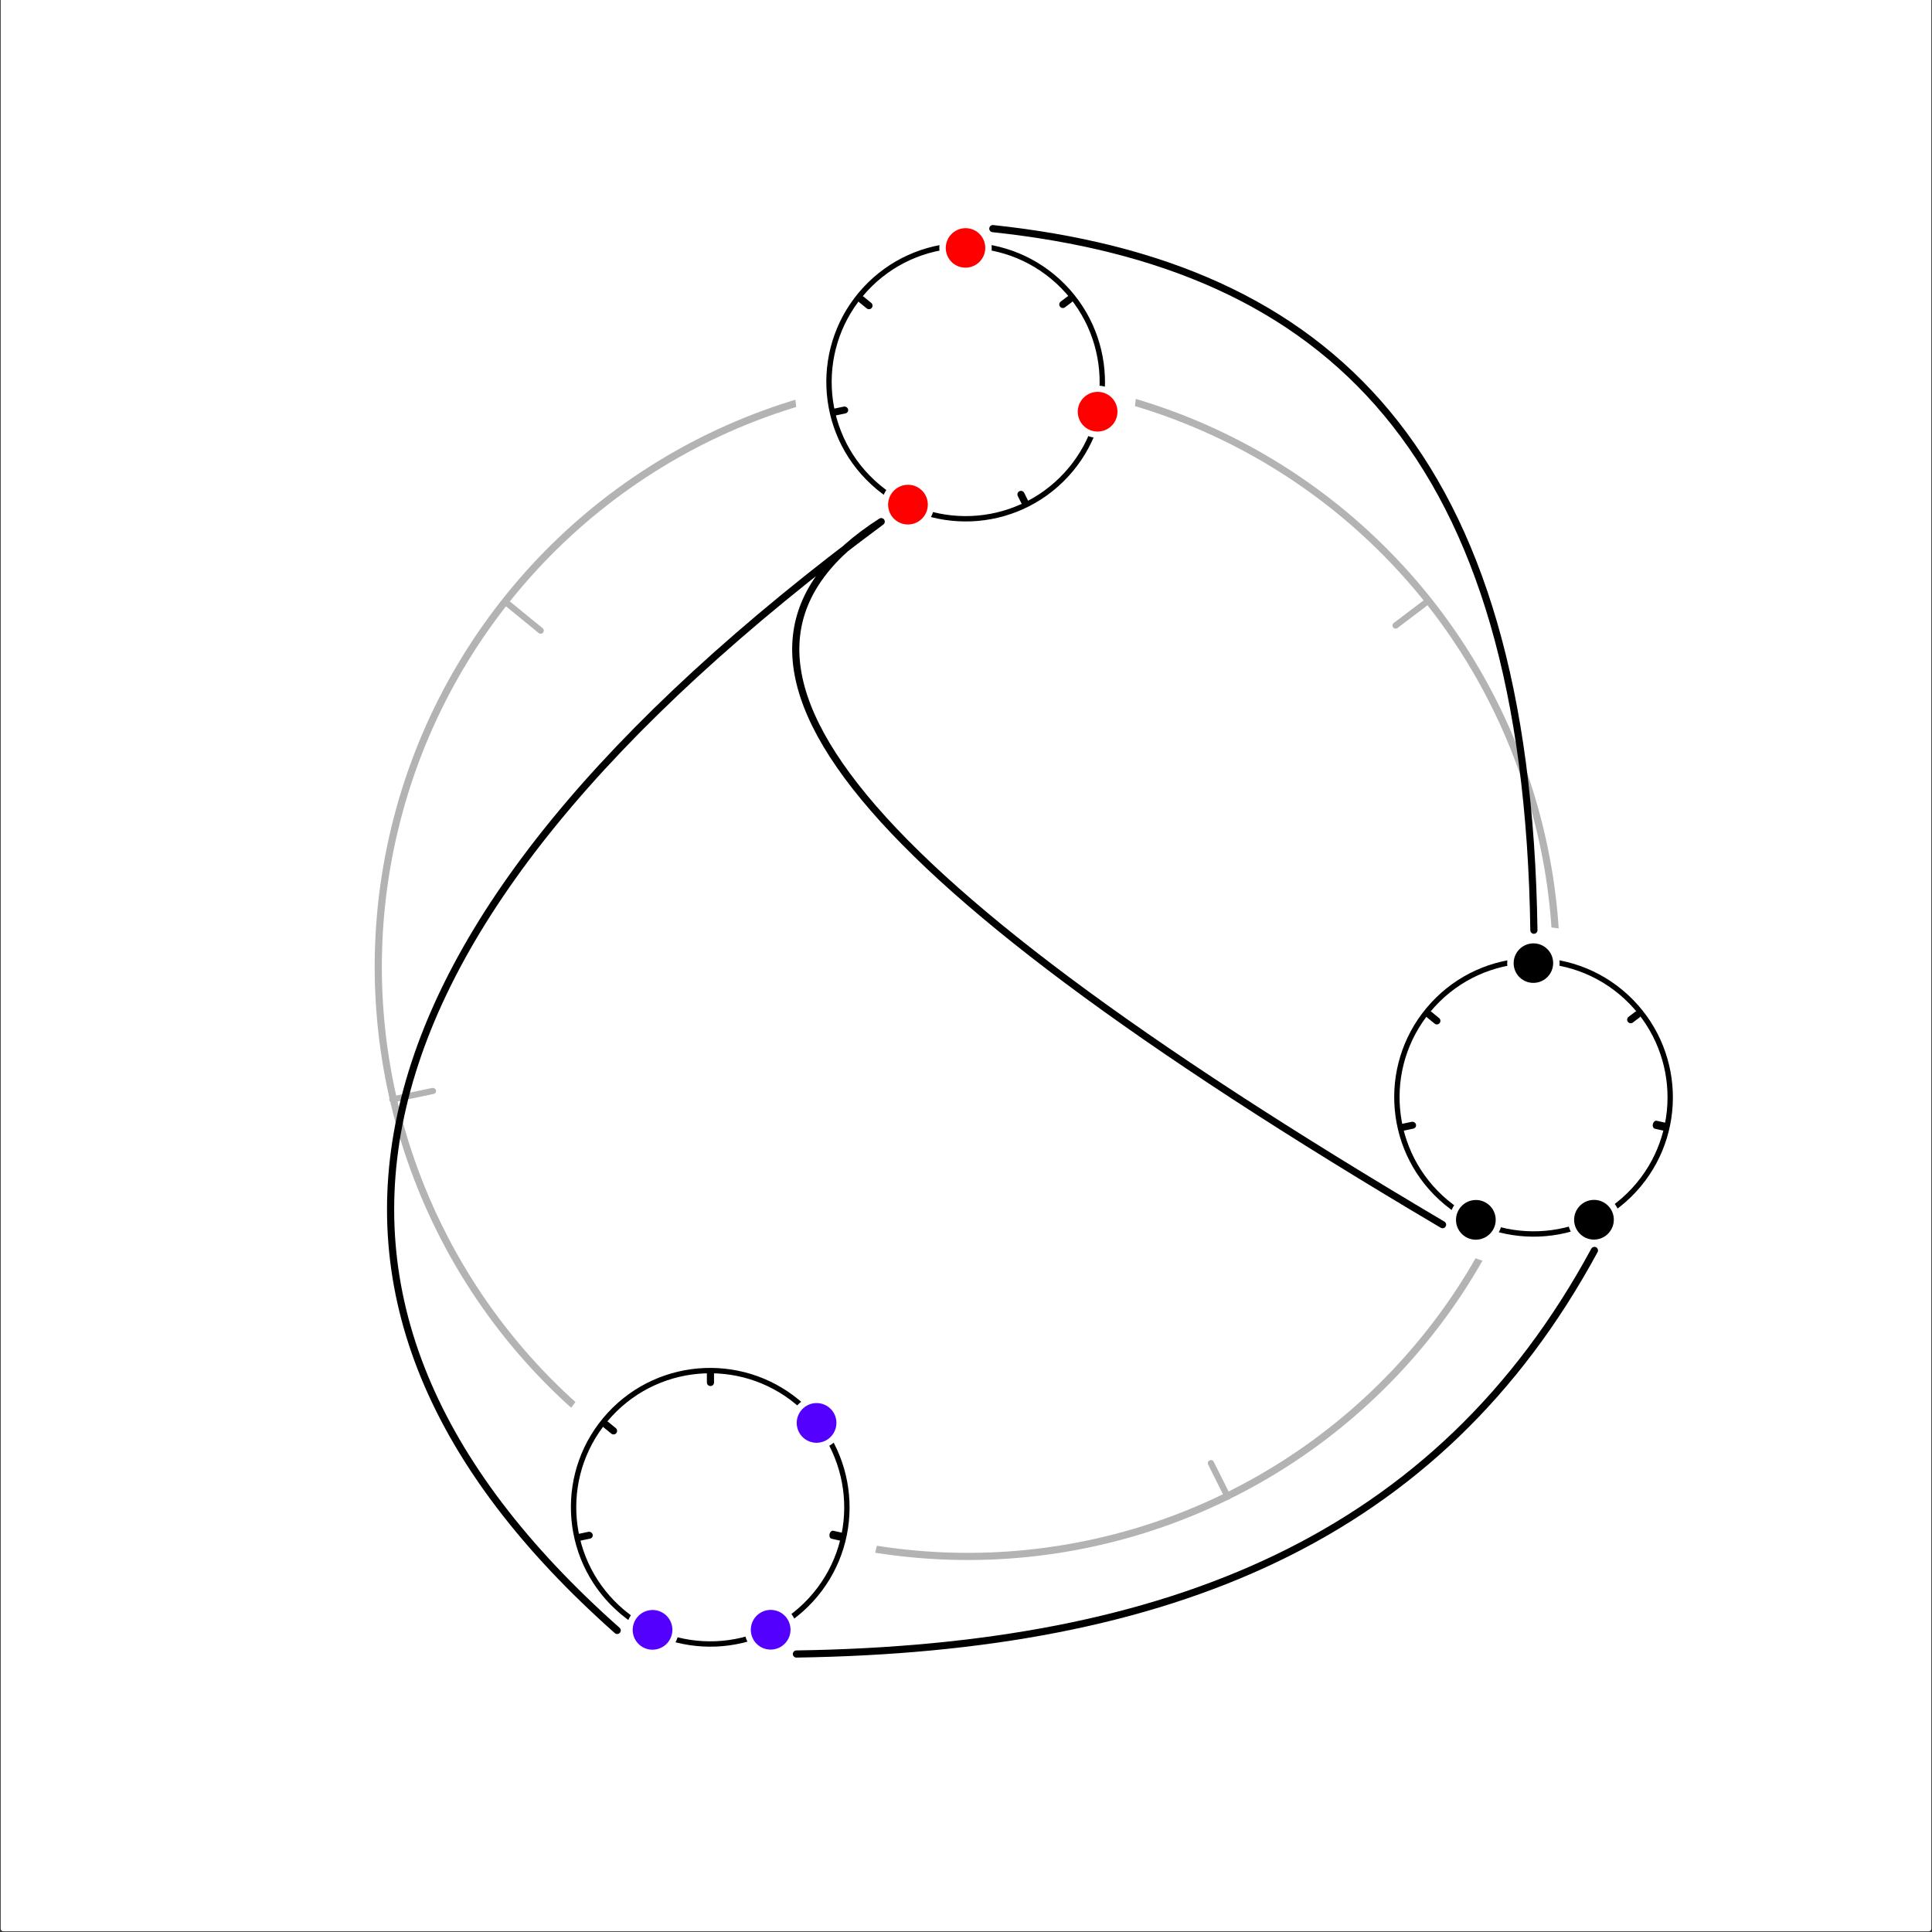 <?xml version="1.0" encoding="UTF-8" standalone="no"?>
<!DOCTYPE svg PUBLIC "-//W3C//DTD SVG 1.1//EN" "http://www.w3.org/Graphics/SVG/1.1/DTD/svg11.dtd">
<svg width="100%" height="100%" viewBox="0 0 1800 1800" version="1.1" xmlns="http://www.w3.org/2000/svg" xmlns:xlink="http://www.w3.org/1999/xlink" xml:space="preserve" xmlns:serif="http://www.serif.com/" style="fill-rule:evenodd;clip-rule:evenodd;stroke-linecap:round;stroke-linejoin:round;stroke-miterlimit:1.5;">
    <rect x="0" y="0" width="1800" height="1800" fill="#333333" stroke="none"/>
    <rect id="_1" serif:id="1" x="0" y="0" width="1800" height="1800" style="fill:none;"/>
    <clipPath id="_clip1">
        <rect id="_11" serif:id="1" x="0" y="0" width="1800" height="1800"/>
    </clipPath>
    <g clip-path="url(#_clip1)">
        <rect x="3.144" y="0" width="1793.71" height="1796.87" style="fill:white;stroke:white;stroke-width:5px;"/>
        <g id="Meta-Ring-and-Background" serif:id="Meta-Ring and Background">
            <g transform="matrix(0.976,0.219,-0.219,0.976,219.277,-175.461)">
                <g transform="matrix(1,0,0,1,-2210.55,0)">
                    <path d="M2655,682L2619,664" style="fill:none;stroke:rgb(179,179,179);stroke-width:5.83px;"/>
                </g>
                <g transform="matrix(1,0,0,1,-2210.55,0)">
                    <path d="M3456,1329L3434,1302" style="fill:none;stroke:rgb(179,179,179);stroke-width:5.83px;"/>
                </g>
                <g transform="matrix(1,0,0,1,-2214.55,5)">
                    <path d="M3457,472L3435,498" style="fill:none;stroke:rgb(179,179,179);stroke-width:5.83px;"/>
                </g>
                <g transform="matrix(1,0,0,1,-2210.55,0)">
                    <path d="M2992,366L3000,401" style="fill:none;stroke:rgb(179,179,179);stroke-width:5.83px;"/>
                </g>
                <g transform="matrix(0.8,0,0,0.864,-1612.15,195.818)">
                    <path d="M3002,1392L2992,1436" style="fill:none;stroke:rgb(179,179,179);stroke-width:7.01px;"/>
                </g>
                <g transform="matrix(1.129,0,0,1.067,-2548.1,-75.867)">
                    <path d="M2647,1123L2616,1138" style="fill:none;stroke:rgb(179,179,179);stroke-width:5.31px;"/>
                </g>
                <g transform="matrix(-6.7241e-17,1.098,-0.798,-4.88857e-17,1868.52,58.301)">
                    <path d="M768,524.038L768,568" style="fill:none;stroke:rgb(179,179,179);stroke-width:6.08px;"/>
                </g>
            </g>
            <g transform="matrix(-0.812,0.881,-0.889,-0.82,2393.06,1149.16)">
                <ellipse cx="692" cy="1046" rx="458" ry="454" style="fill:none;stroke:rgb(179,179,179);stroke-width:5.54px;"/>
            </g>
        </g>
        <g id="Child-Rings" serif:id="Child Rings">
			<a xlink:href="PRE-2.svg">
            <g id="_5" serif:id="5" transform="matrix(0.232,0,0,0.232,452.619,1195.26)">
                <g>
                    <g transform="matrix(4.974,0,0,4.974,-3617.94,-952.181)">
                        <ellipse cx="908.472" cy="372.741" rx="135.237" ry="135.134" style="fill:white;stroke:white;stroke-width:5.77px;"/>
                    </g>
                    <g transform="matrix(-0.812,0.881,-0.889,-0.82,2393.06,1149.16)">
                        <ellipse cx="692" cy="1046" rx="458" ry="454" style="fill:none;stroke:black;stroke-width:17.86px;"/>
                    </g>
                    <g transform="matrix(0.954,0.214,-0.214,0.954,234.859,-151.624)">
                        <g transform="matrix(1,0,0,1,-2210.55,0)">
                            <path d="M2655,682L2619,664" style="fill:none;stroke:black;stroke-width:29.32px;"/>
                        </g>
                        <g transform="matrix(1,0,0,1,-2210.55,0)">
                            <path d="M3456,1329L3434,1302" style="fill:none;stroke:black;stroke-width:29.32px;"/>
                        </g>
                        <g transform="matrix(1,0,0,1,-2214.55,5)">
                            <path d="M3457,472L3435,498" style="fill:none;stroke:black;stroke-width:29.32px;"/>
                        </g>
                        <g transform="matrix(1,0,0,1,-2210.55,0)">
                            <path d="M2992,366L3000,401" style="fill:none;stroke:black;stroke-width:29.32px;"/>
                        </g>
                        <g transform="matrix(0.8,0,0,0.864,-1612.15,195.818)">
                            <path d="M3002,1392L2992,1436" style="fill:none;stroke:black;stroke-width:35.23px;"/>
                        </g>
                        <g transform="matrix(1.129,0,0,1.067,-2548.1,-75.867)">
                            <path d="M2647,1123L2616,1138" style="fill:none;stroke:black;stroke-width:26.7px;"/>
                        </g>
                        <g transform="matrix(-6.7241e-17,1.098,-0.798,-4.88857e-17,1868.52,58.301)">
                            <path d="M768,524.038L768,568" style="fill:none;stroke:black;stroke-width:30.55px;"/>
                        </g>
                    </g>
                </g>
                <g id="Notes" transform="matrix(0.976,0.219,-0.219,0.976,219.277,-175.461)">
                    <g id="_51" serif:id="5" transform="matrix(-1.398,2.421,-2.458,-1.419,3147.61,324.305)">
                        <ellipse cx="766" cy="526.5" rx="33" ry="32.5" style="fill:rgb(84,0,255);stroke:white;stroke-width:8.91px;"/>
                    </g>
                    <g id="_4" serif:id="4" transform="matrix(-1.398,2.421,-2.458,-1.419,3610.24,220.057)">
                        <ellipse cx="766" cy="526.5" rx="33" ry="32.5" style="fill:rgb(84,0,255);stroke:white;stroke-width:8.91px;"/>
                    </g>
                    <g id="_2" serif:id="2" transform="matrix(-1.398,2.421,-2.458,-1.419,3608.29,-630.507)">
                        <ellipse cx="766" cy="526.5" rx="33" ry="32.5" style="fill:rgb(84,0,255);stroke:white;stroke-width:8.91px;"/>
                    </g>
                </g>
            </g>
			</a>
            <g id="_3" serif:id="3" transform="matrix(0.232,0,0,0.232,1219.68,813.262)">
                <g id="Ring-and-Background" serif:id="Ring and Background">
                    <g transform="matrix(4.974,0,0,4.974,-3617.94,-952.181)">
                        <ellipse cx="908.472" cy="372.741" rx="135.237" ry="135.134" style="fill:white;stroke:white;stroke-width:5.77px;"/>
                    </g>
                    <g transform="matrix(-0.812,0.881,-0.889,-0.82,2393.06,1149.16)">
                        <ellipse cx="692" cy="1046" rx="458" ry="454" style="fill:none;stroke:black;stroke-width:17.86px;"/>
                    </g>
                    <g transform="matrix(0.954,0.214,-0.214,0.954,234.859,-151.624)">
                        <g transform="matrix(1,0,0,1,-2210.55,0)">
                            <path d="M2655,682L2619,664" style="fill:none;stroke:black;stroke-width:29.32px;"/>
                        </g>
                        <g transform="matrix(1,0,0,1,-2210.55,0)">
                            <path d="M3456,1329L3434,1302" style="fill:none;stroke:black;stroke-width:29.32px;"/>
                        </g>
                        <g transform="matrix(1,0,0,1,-2214.55,5)">
                            <path d="M3457,472L3435,498" style="fill:none;stroke:black;stroke-width:29.32px;"/>
                        </g>
                        <g transform="matrix(1,0,0,1,-2210.55,0)">
                            <path d="M2992,366L3000,401" style="fill:none;stroke:black;stroke-width:29.32px;"/>
                        </g>
                        <g transform="matrix(0.8,0,0,0.864,-1612.15,195.818)">
                            <path d="M3002,1392L2992,1436" style="fill:none;stroke:black;stroke-width:35.23px;"/>
                        </g>
                        <g transform="matrix(1.129,0,0,1.067,-2548.1,-75.867)">
                            <path d="M2647,1123L2616,1138" style="fill:none;stroke:black;stroke-width:26.7px;"/>
                        </g>
                        <g transform="matrix(-6.7241e-17,1.098,-0.798,-4.88857e-17,1868.52,58.301)">
                            <path d="M768,524.038L768,568" style="fill:none;stroke:black;stroke-width:30.55px;"/>
                        </g>
                    </g>
                </g>
                <g id="Notes1" serif:id="Notes" transform="matrix(0.976,0.219,-0.219,0.976,219.277,-175.461)">
                    <g id="_52" serif:id="5" transform="matrix(-1.398,2.421,-2.458,-1.419,3147.61,324.305)">
                        <ellipse cx="766" cy="526.5" rx="33" ry="32.5" style="stroke:white;stroke-width:8.91px;"/>
                    </g>
                    <g id="_41" serif:id="4" transform="matrix(-1.398,2.421,-2.458,-1.419,3610.24,220.057)">
                        <ellipse cx="766" cy="526.5" rx="33" ry="32.5" style="stroke:white;stroke-width:8.91px;"/>
                    </g>
                    <g id="_12" serif:id="1" transform="matrix(-1.398,2.421,-2.458,-1.419,3147.43,-731.918)">
                        <ellipse cx="766" cy="526.5" rx="33" ry="32.5" style="stroke:white;stroke-width:9.19px;"/>
                    </g>
                </g>
            </g>
            <g id="_13" serif:id="1" transform="matrix(0.232,0,0,0.232,690.592,146.913)">
                <g id="Ring-and-Background1" serif:id="Ring and Background">
                    <g transform="matrix(4.974,0,0,4.974,-3617.94,-952.181)">
                        <ellipse cx="908.472" cy="372.741" rx="135.237" ry="135.134" style="fill:white;stroke:white;stroke-width:5.77px;"/>
                    </g>
                    <g transform="matrix(-0.812,0.881,-0.889,-0.82,2393.06,1149.16)">
                        <ellipse cx="692" cy="1046" rx="458" ry="454" style="fill:none;stroke:black;stroke-width:17.86px;"/>
                    </g>
                    <g transform="matrix(0.954,0.214,-0.214,0.954,234.859,-151.624)">
                        <g transform="matrix(1,0,0,1,-2210.55,0)">
                            <path d="M2655,682L2619,664" style="fill:none;stroke:black;stroke-width:29.32px;"/>
                        </g>
                        <g transform="matrix(1,0,0,1,-2210.55,0)">
                            <path d="M3456,1329L3434,1302" style="fill:none;stroke:black;stroke-width:29.32px;"/>
                        </g>
                        <g transform="matrix(1,0,0,1,-2214.55,5)">
                            <path d="M3457,472L3435,498" style="fill:none;stroke:black;stroke-width:29.32px;"/>
                        </g>
                        <g transform="matrix(1,0,0,1,-2210.55,0)">
                            <path d="M2992,366L3000,401" style="fill:none;stroke:black;stroke-width:29.32px;"/>
                        </g>
                        <g transform="matrix(0.8,0,0,0.864,-1612.15,195.818)">
                            <path d="M3002,1392L2992,1436" style="fill:none;stroke:black;stroke-width:35.23px;"/>
                        </g>
                        <g transform="matrix(1.129,0,0,1.067,-2548.1,-75.867)">
                            <path d="M2647,1123L2616,1138" style="fill:none;stroke:black;stroke-width:26.7px;"/>
                        </g>
                        <g transform="matrix(-6.7241e-17,1.098,-0.798,-4.88857e-17,1868.52,58.301)">
                            <path d="M768,524.038L768,568" style="fill:none;stroke:black;stroke-width:30.55px;"/>
                        </g>
                    </g>
                </g>
                <g id="Notes2" serif:id="Notes" transform="matrix(0.976,0.219,-0.219,0.976,219.277,-175.461)">
                    <g id="_53" serif:id="5" transform="matrix(-1.398,2.421,-2.458,-1.419,3147.61,324.305)">
                        <ellipse cx="766" cy="526.5" rx="33" ry="32.5" style="fill:rgb(255,0,0);stroke:white;stroke-width:8.91px;"/>
                    </g>
                    <g id="_31" serif:id="3" transform="matrix(-1.398,2.421,-2.458,-1.419,3808.93,-206.38)">
                        <ellipse cx="766" cy="526.5" rx="33" ry="32.5" style="fill:rgb(255,0,0);stroke:white;stroke-width:8.91px;"/>
                    </g>
                    <g id="_14" serif:id="1" transform="matrix(-1.398,2.421,-2.458,-1.419,3147.43,-731.918)">
                        <ellipse cx="766" cy="526.5" rx="33" ry="32.5" style="fill:rgb(255,0,0);stroke:white;stroke-width:9.19px;"/>
                    </g>
                </g>
            </g>
        </g>
        <path d="M1485.48,1165C1340.48,1433 1089.91,1535.75 742,1541" style="fill:none;stroke:black;stroke-width:6.67px;"/>
        <path d="M1429.09,866.654C1422.74,420.561 1238.34,246.349 925,213" style="fill:none;stroke:black;stroke-width:6.67px;"/>
        <path d="M1344,1141C773.075,803.55 630.5,608.195 821,486C304.78,868.87 230.202,1213.27 575,1519.03" style="fill:none;stroke:black;stroke-width:6.67px;"/>
    </g>
</svg>

